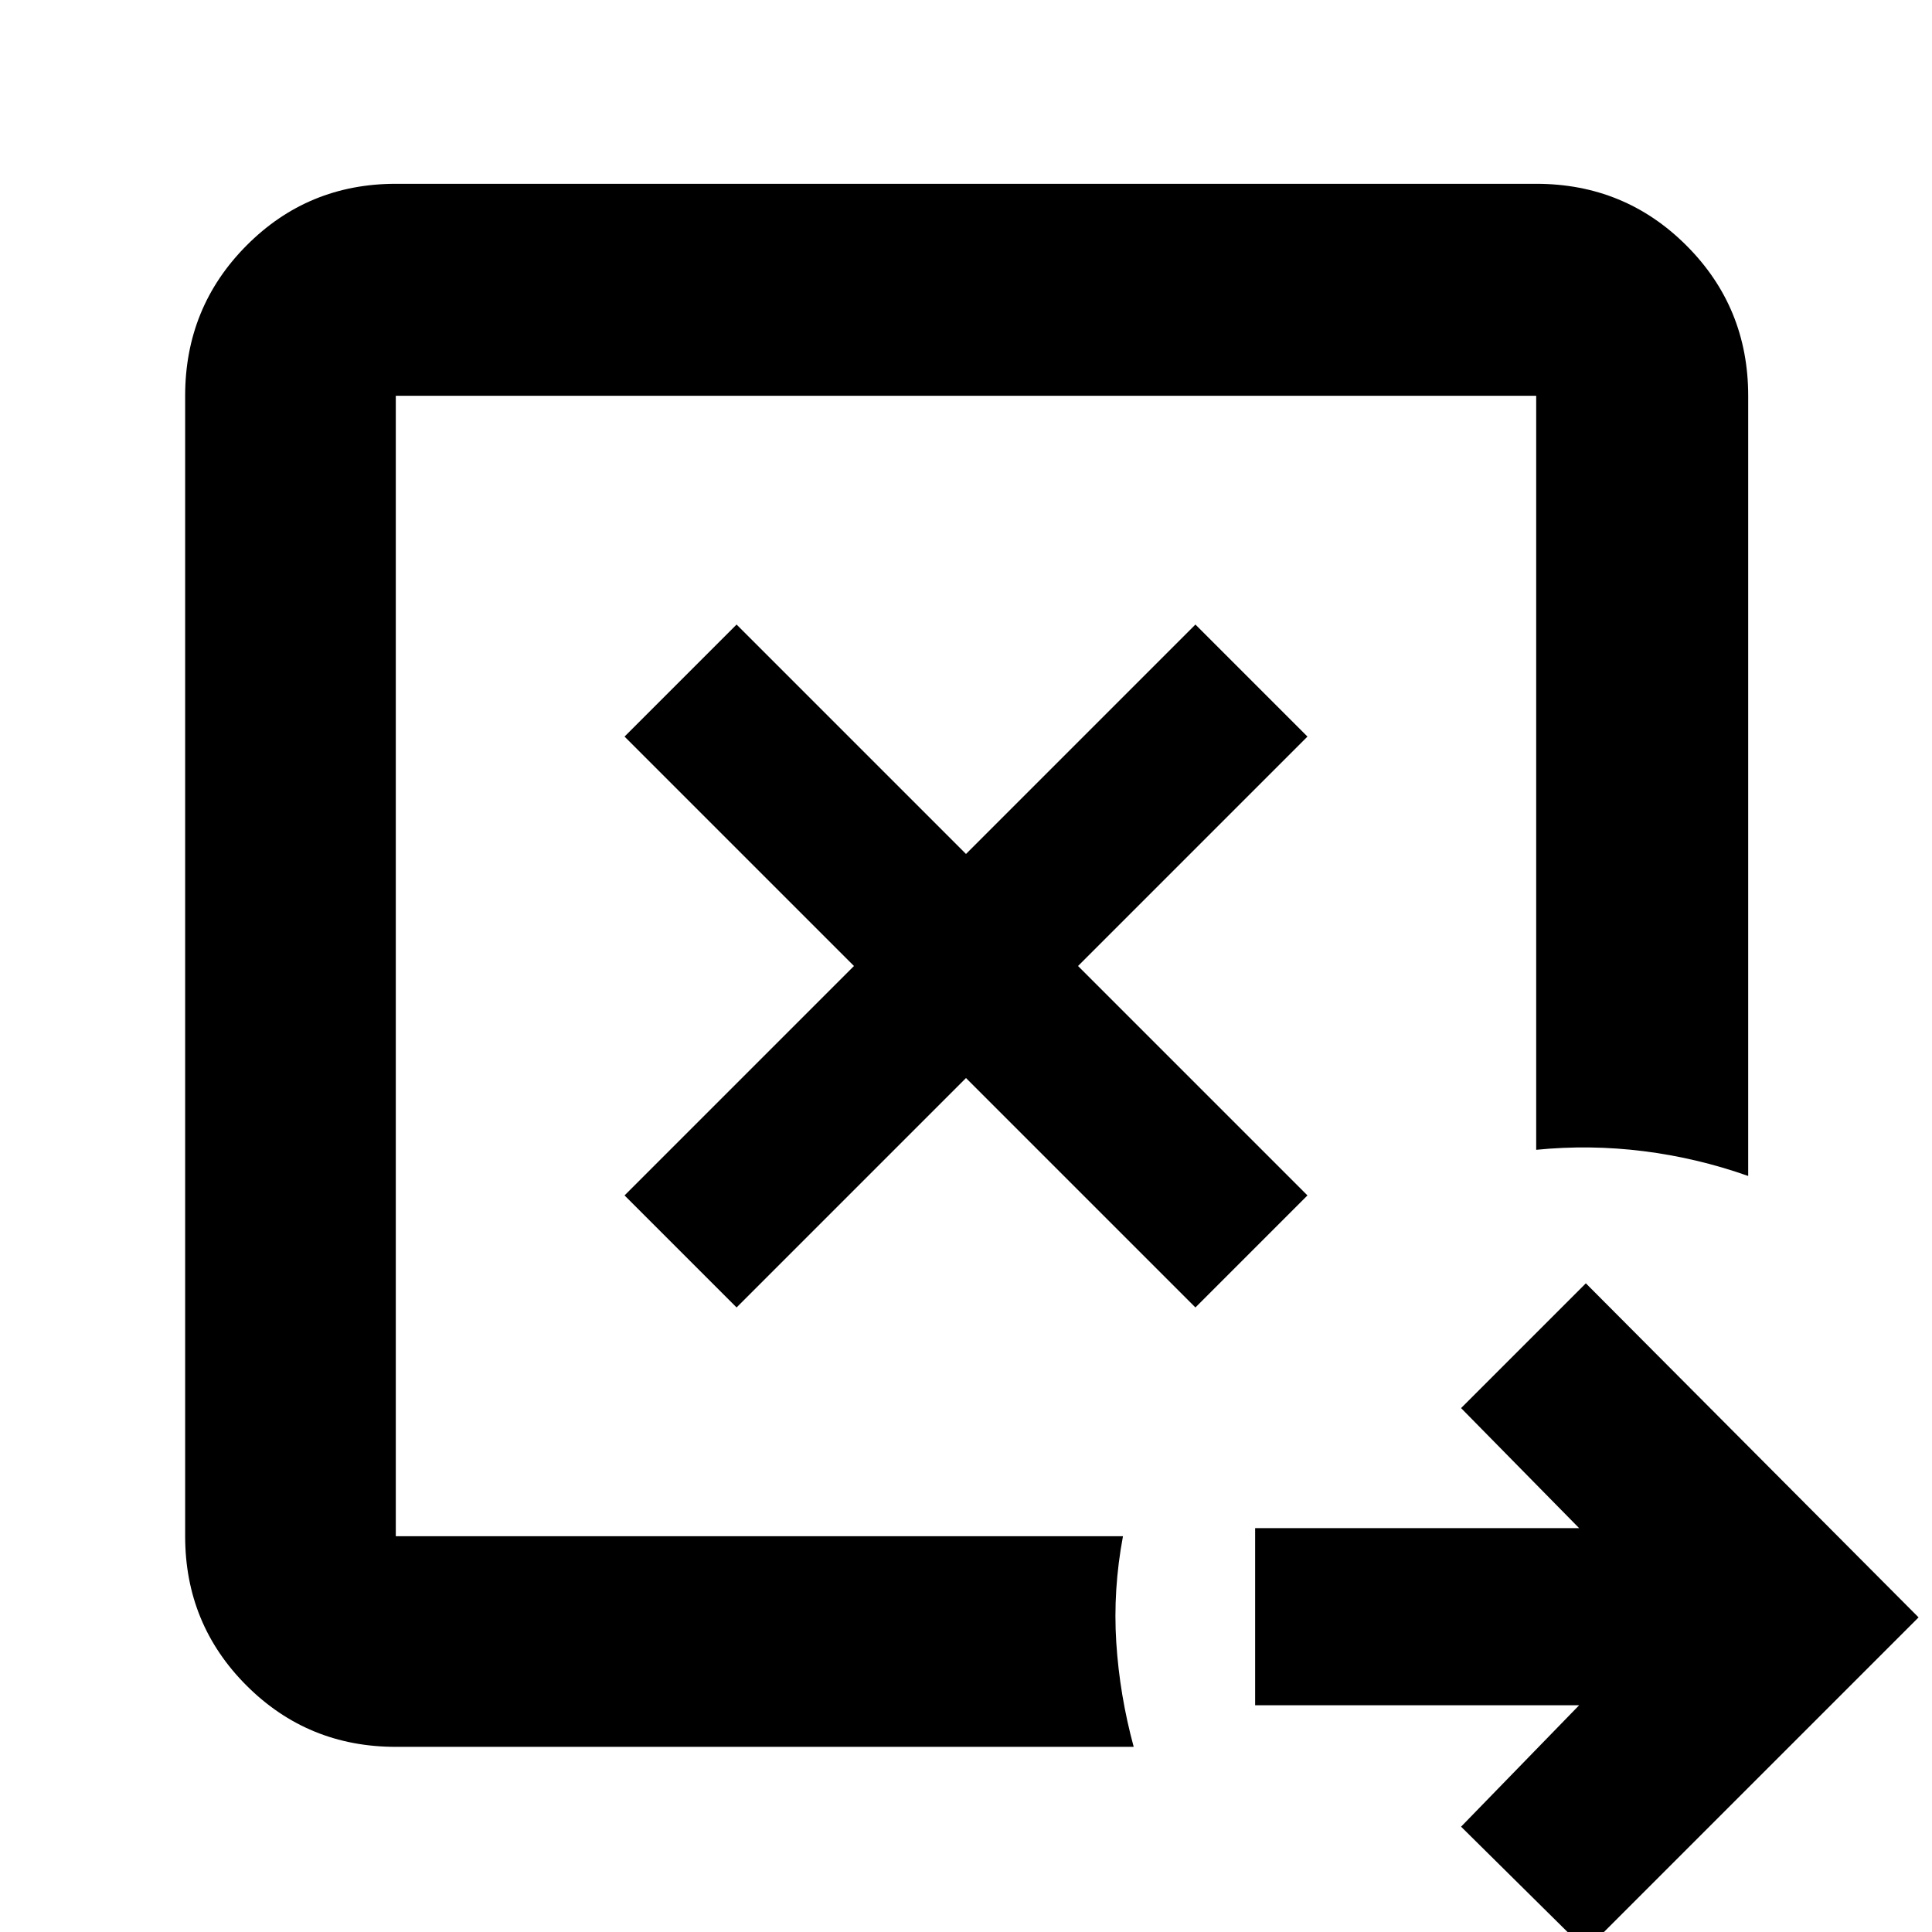 <svg xmlns="http://www.w3.org/2000/svg" height="40" viewBox="0 -960 960 960" width="40"><path d="m366-310.33 114-114 114 114L649.67-366l-114-114 114-114L594-649.67l-114 114-114-114L310.33-594l114 114-114 114L366-310.33ZM196.67-196.67v-566.66 566.66-4 4Zm0 104.67q-43.7 0-74.19-30.48Q92-152.97 92-196.67v-566.66q0-43.98 30.48-74.66 30.49-30.68 74.19-30.68h566.66q43.98 0 74.66 30.68t30.68 74.66v387.66q-25.45-9-52.06-12.33-26.61-3.33-53.28-.67v-374.66H196.67v566.66H558q-5 26.67-3.33 52.78 1.66 26.11 8.66 51.89H196.67ZM788 9l-62-61.33 58.67-60.34h-161v-88h161L726-260.33l62-62 165.33 166L788 9Z"/></svg>